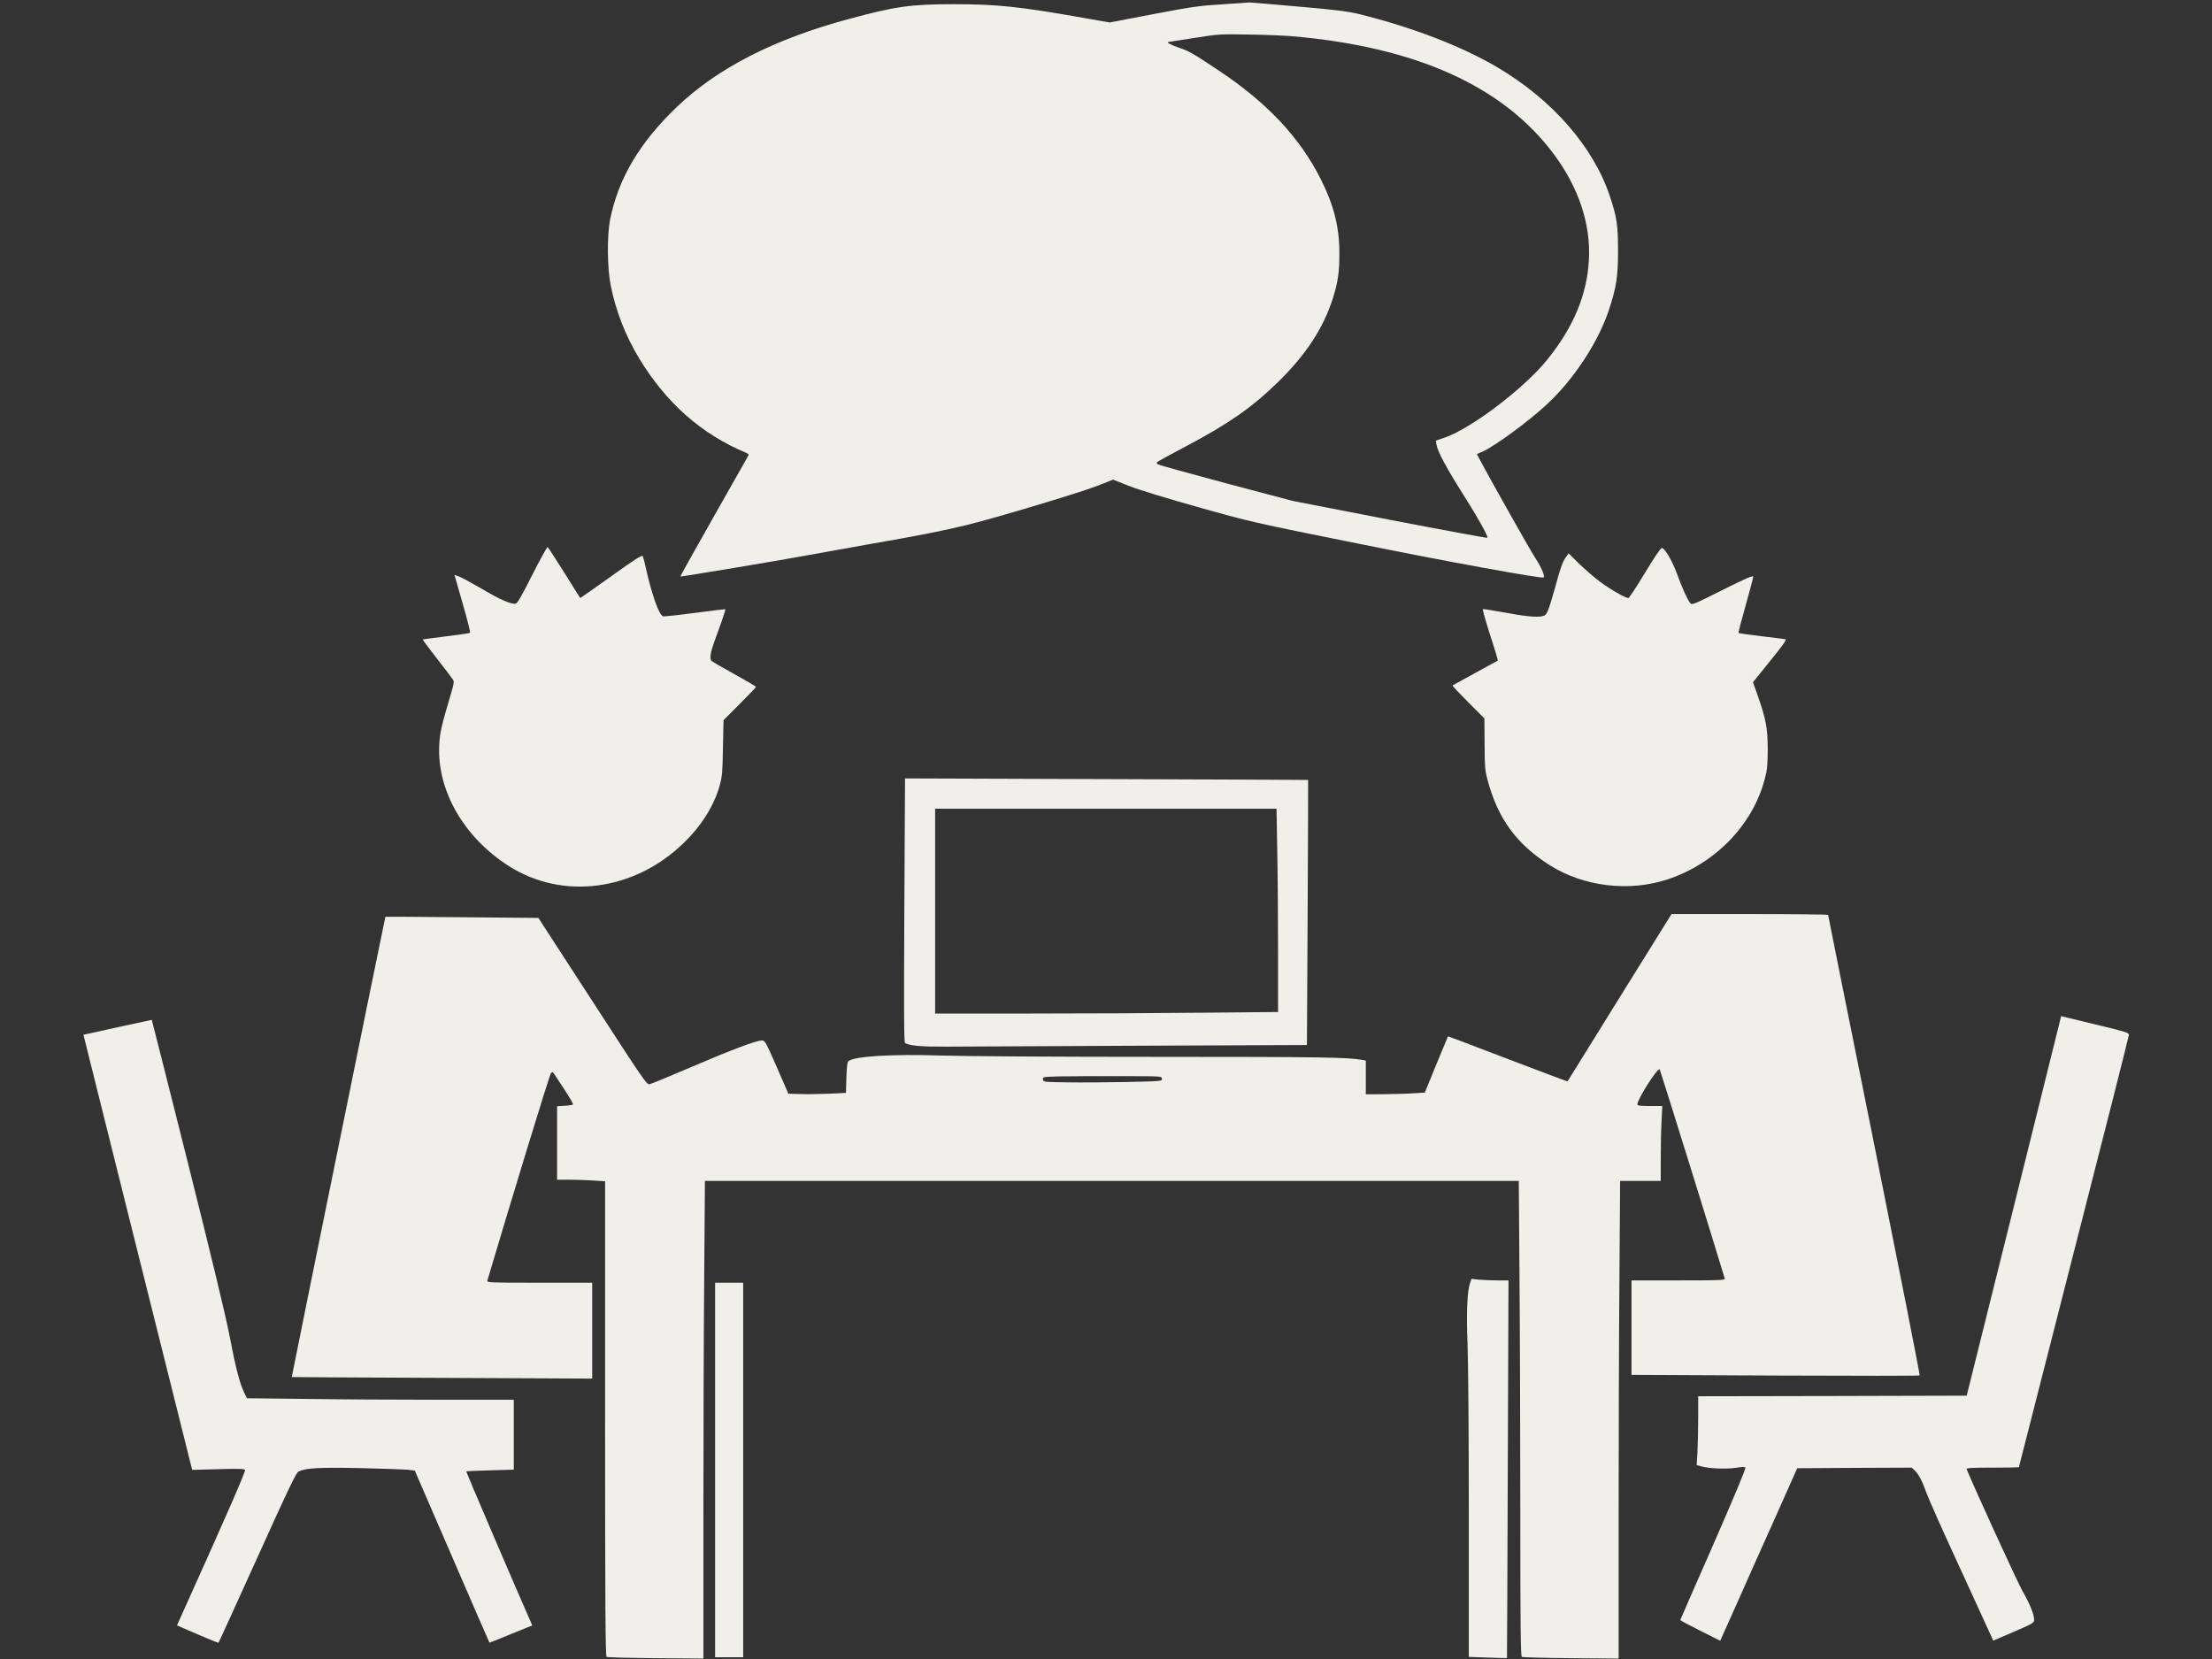 <svg width="100" height="75" viewBox="0 0 100 75" fill="none" xmlns="http://www.w3.org/2000/svg">
<rect x="0" y="0" width="100" height="75" fill="#333333" stroke="none"/>
<g clip-path="url(#clip0_530_984)">
<path d="M55.265 0.196C54.217 0.259 53.905 0.302 52.133 0.64L50.164 1.016L48.931 0.799C46.117 0.302 45.064 0.19 43.148 0.19C41.18 0.19 40.519 0.28 38.397 0.852C35.005 1.762 32.423 3.085 30.593 4.841C28.916 6.444 27.958 8.063 27.582 9.921C27.439 10.651 27.45 12.106 27.609 12.91C27.847 14.074 28.27 15.164 28.889 16.191C30.106 18.206 31.704 19.624 33.72 20.466C33.852 20.524 33.863 20.54 33.804 20.645C33.767 20.714 33.064 21.958 32.238 23.407C31.418 24.862 30.746 26.053 30.757 26.064C30.778 26.079 35.461 25.302 36.455 25.111C36.995 25.011 38.27 24.783 39.286 24.603C41.434 24.233 42.678 23.989 43.725 23.73C44.99 23.423 48.931 22.238 49.64 21.952L50.318 21.683L51.069 21.979C51.519 22.154 52.783 22.54 54.18 22.931C56.508 23.587 56.593 23.608 61.376 24.571C65.455 25.397 69.709 26.169 69.783 26.106C69.852 26.042 69.683 25.645 69.408 25.227C69.154 24.841 67.27 21.492 66.852 20.688L66.767 20.529L67.011 20.423C67.54 20.196 69.111 19.048 69.937 18.275C71.154 17.148 72.265 15.45 72.741 13.995C73.074 12.979 73.148 12.508 73.148 11.349C73.148 10.196 73.096 9.831 72.794 8.915C72.058 6.656 70.175 4.497 67.656 3.021C66.037 2.074 63.857 1.238 61.455 0.64C60.931 0.513 60.45 0.45 58.678 0.296C57.498 0.19 56.514 0.111 56.482 0.111C56.455 0.116 55.905 0.153 55.265 0.196ZM58.439 1.64C64.032 2.127 67.958 3.899 70.244 6.968C71.371 8.481 71.921 10.138 71.831 11.746C71.746 13.328 71.138 14.783 69.953 16.254C68.921 17.54 66.54 19.349 65.339 19.773L64.91 19.921L64.942 20.106C64.99 20.407 65.397 21.169 66.132 22.328C66.82 23.413 67.296 24.259 67.238 24.312C67.222 24.328 65.238 23.963 62.826 23.497L58.439 22.645L55.423 21.847C53.767 21.402 52.376 21.021 52.344 20.989C52.307 20.963 52.286 20.921 52.302 20.899C52.318 20.873 52.905 20.55 53.609 20.18C55.524 19.169 56.577 18.439 57.746 17.302C59.027 16.058 59.826 14.841 60.254 13.492C60.487 12.751 60.556 12.286 60.55 11.429C60.55 10.264 60.302 9.28 59.715 8.111C58.767 6.222 57.297 4.651 55.085 3.18C53.91 2.397 53.752 2.307 53.286 2.153C52.963 2.042 52.715 1.915 52.81 1.899C52.82 1.899 53.344 1.815 53.968 1.72C55.09 1.54 55.122 1.54 56.455 1.561C57.196 1.571 58.09 1.608 58.439 1.64Z" fill="#F0EFEA"/>
<path d="M24.064 25.989C23.55 27.005 23.392 27.28 23.302 27.291C23.09 27.323 22.587 27.095 21.773 26.614C21.328 26.355 20.868 26.106 20.757 26.064L20.545 25.989L20.915 27.28C21.122 27.989 21.27 28.587 21.249 28.608C21.233 28.624 20.746 28.698 20.175 28.767C19.603 28.836 19.127 28.899 19.111 28.91C19.101 28.921 19.392 29.312 19.757 29.778C20.122 30.243 20.445 30.672 20.482 30.73C20.534 30.809 20.518 30.921 20.397 31.328C19.952 32.831 19.889 33.095 19.857 33.677C19.751 35.741 20.974 37.868 23.021 39.164C25.439 40.693 28.645 40.28 30.868 38.148C31.709 37.344 32.291 36.418 32.545 35.476C32.645 35.116 32.667 34.873 32.683 33.804L32.709 32.556L33.444 31.82C33.847 31.418 34.18 31.069 34.18 31.053C34.18 31.032 33.736 30.773 33.191 30.471C32.64 30.169 32.18 29.899 32.159 29.868C32.079 29.762 32.122 29.492 32.27 29.074C32.355 28.841 32.508 28.407 32.619 28.106C32.725 27.804 32.804 27.55 32.794 27.54C32.788 27.534 32.164 27.608 31.407 27.709C30.656 27.809 30.011 27.878 29.974 27.862C29.788 27.794 29.466 26.878 29.206 25.714C29.148 25.439 29.079 25.18 29.053 25.137C29.016 25.085 28.683 25.296 27.624 26.058C26.863 26.603 26.233 27.042 26.227 27.032C26.217 27.021 25.894 26.503 25.508 25.884C25.116 25.265 24.783 24.746 24.757 24.73C24.735 24.72 24.418 25.286 24.064 25.989Z" fill="#F0EFEA"/>
<path d="M74.365 25.899C73.989 26.524 73.651 27.032 73.619 27.037C73.481 27.037 72.799 26.645 72.328 26.296C72.053 26.085 71.619 25.714 71.37 25.466L70.915 25.016L70.804 25.169C70.64 25.397 70.545 25.661 70.312 26.529C70.191 26.968 70.048 27.439 69.989 27.577C69.9 27.794 69.857 27.831 69.698 27.862C69.429 27.915 68.873 27.852 67.915 27.672C67.455 27.587 67.058 27.524 67.037 27.54C67.016 27.55 67.164 28.079 67.365 28.709C67.571 29.333 67.725 29.857 67.714 29.862C67.709 29.868 67.249 30.122 66.693 30.423C66.143 30.725 65.677 30.979 65.661 30.989C65.651 31 65.968 31.339 66.376 31.746L67.106 32.476L67.116 33.635C67.122 34.693 67.132 34.831 67.259 35.296C67.725 37.026 68.577 38.18 70.074 39.122C71.603 40.085 73.651 40.328 75.381 39.757C77.529 39.048 79.222 37.312 79.772 35.249C79.894 34.799 79.91 34.63 79.915 33.889C79.915 32.931 79.841 32.524 79.46 31.439L79.249 30.841L80.026 29.878C80.577 29.201 80.783 28.91 80.72 28.899C80.677 28.889 80.185 28.825 79.63 28.762C79.079 28.698 78.614 28.63 78.598 28.614C78.582 28.598 78.725 28.042 78.915 27.376C79.106 26.709 79.259 26.122 79.259 26.074C79.259 26 78.974 26.122 77.873 26.672C76.566 27.328 76.481 27.36 76.413 27.265C76.27 27.079 76.048 26.582 75.825 25.968C75.598 25.355 75.28 24.804 75.132 24.773C75.079 24.767 74.815 25.154 74.365 25.899Z" fill="#F0EFEA"/>
<path d="M40.883 41.153C40.862 45.682 40.867 47.127 40.915 47.153C41.111 47.275 41.64 47.323 42.751 47.317C43.407 47.312 47.349 47.296 51.513 47.275L59.084 47.243L59.116 41.254C59.132 37.958 59.143 35.264 59.137 35.259C59.132 35.254 55.032 35.238 50.021 35.222L40.915 35.191L40.883 41.153ZM57.741 38.397C57.762 39.402 57.778 41.471 57.778 42.989V45.751L54.328 45.783C52.428 45.804 48.936 45.82 46.577 45.82H42.275V41.191V36.561H49.989H57.709L57.741 38.397Z" fill="#F0EFEA"/>
<path d="M73.222 45.09C71.936 47.164 70.873 48.873 70.868 48.884C70.857 48.894 69.64 48.439 68.164 47.873C66.688 47.307 65.471 46.847 65.46 46.852C65.455 46.857 65.217 47.434 64.931 48.127L64.413 49.392L63.942 49.423C63.677 49.444 63.079 49.46 62.608 49.466L61.746 49.471V48.709V47.947L61.577 47.915C60.926 47.799 59.783 47.778 52.376 47.778C47.847 47.778 43.593 47.751 42.614 47.72C40.27 47.645 38.577 47.751 38.344 47.984C38.302 48.026 38.275 48.302 38.264 48.725L38.243 49.407L37.497 49.444C37.085 49.46 36.497 49.471 36.196 49.46L35.64 49.444L35.116 48.238C34.619 47.111 34.582 47.037 34.45 47.037C34.185 47.037 33.085 47.455 31.291 48.222C30.307 48.645 29.439 49 29.365 49.016C29.238 49.042 29.09 48.825 26.788 45.27L24.339 41.497L20.889 41.466C18.989 41.45 17.434 41.439 17.423 41.444C17.407 41.466 13.18 62.243 13.19 62.254C13.196 62.259 16.254 62.275 19.989 62.291L26.773 62.323V60.159V57.989H24.386C22.143 57.989 22.005 57.984 22.032 57.894C23.09 54.323 24.846 48.577 24.905 48.519C24.958 48.46 24.989 48.455 25.016 48.497C25.037 48.529 25.254 48.857 25.497 49.227C25.741 49.593 25.926 49.91 25.905 49.931C25.884 49.952 25.714 49.979 25.529 49.989L25.185 50.011V51.672V53.333H25.757C26.069 53.333 26.555 53.349 26.841 53.37L27.355 53.402V64.132C27.355 72.656 27.37 74.868 27.423 74.905C27.455 74.926 28.455 74.952 29.645 74.963L31.799 74.979V68.508C31.799 64.947 31.815 60.09 31.836 57.709L31.868 53.386H50.265H68.661L68.693 57.683C68.714 60.042 68.73 64.873 68.73 68.418C68.73 73.513 68.746 74.873 68.799 74.905C68.831 74.926 69.831 74.952 71.021 74.963L73.175 74.979V68.508C73.175 64.947 73.191 60.09 73.212 57.709L73.243 53.386H74.164H75.079V52.365C75.079 51.81 75.095 51.048 75.116 50.672L75.148 50H74.587C74.164 50 74.021 49.984 74.021 49.931C74.021 49.693 74.942 48.249 75.032 48.344C75.058 48.376 77.524 56.296 77.968 57.788C77.995 57.878 77.873 57.884 75.878 57.884H73.757V60.016V62.154L80.249 62.185C83.82 62.201 86.762 62.201 86.783 62.18C86.804 62.159 85.878 57.476 84.736 51.773C83.587 46.069 82.645 41.386 82.645 41.36C82.645 41.339 81.053 41.323 79.106 41.323H75.566L73.222 45.09ZM52.529 48.762C52.545 48.878 52.54 48.878 50.942 48.915C50.058 48.931 48.852 48.942 48.254 48.931C47.18 48.915 47.169 48.915 47.153 48.799C47.138 48.683 47.143 48.683 47.921 48.661C48.349 48.656 49.561 48.645 50.608 48.651C52.513 48.651 52.513 48.651 52.529 48.762Z" fill="#F0EFEA"/>
<path d="M91.048 54.519L88.91 63.095L82.841 63.111L76.772 63.122V64.037C76.772 64.545 76.757 65.243 76.741 65.598L76.704 66.233L76.91 66.291C77.254 66.392 78.09 66.423 78.487 66.355C78.73 66.312 78.868 66.307 78.905 66.344C78.936 66.376 78.45 67.55 77.466 69.799C76.64 71.672 75.968 73.217 75.963 73.238C75.958 73.254 76.36 73.471 76.862 73.72L77.767 74.175L78.519 72.497C78.926 71.577 79.709 69.82 80.259 68.598L81.249 66.376L83.836 66.36L86.423 66.349L86.55 66.466C86.735 66.64 86.899 66.947 87.09 67.487C87.18 67.746 87.899 69.36 88.688 71.064L90.111 74.169L91.037 73.772C91.905 73.397 91.958 73.365 91.958 73.228C91.958 72.984 91.762 72.497 91.434 71.931C91.212 71.54 89.302 67.376 88.905 66.413C88.884 66.365 89.138 66.349 90.074 66.349C90.73 66.349 91.27 66.339 91.27 66.328C91.27 66.312 92.391 61.931 93.757 56.593C95.127 51.254 96.243 46.841 96.243 46.783C96.243 46.688 96.106 46.645 94.989 46.376C94.296 46.212 93.608 46.042 93.455 46.005L93.18 45.937L91.048 54.519Z" fill="#F0EFEA"/>
<path d="M5.582 46.381C4.884 46.534 4.19 46.688 4.042 46.72L3.772 46.778L6.227 56.614L8.688 66.45L9.868 66.418C10.751 66.391 11.053 66.402 11.079 66.45C11.116 66.503 10.296 68.386 8.407 72.577L8 73.481L8.931 73.884C9.439 74.106 9.868 74.275 9.878 74.265C9.894 74.254 10.682 72.519 11.635 70.413C13.063 67.254 13.386 66.577 13.497 66.524C13.825 66.365 14.402 66.333 16.27 66.37C17.291 66.391 18.265 66.429 18.439 66.445L18.751 66.481L20.434 70.365C21.355 72.497 22.116 74.249 22.127 74.259C22.137 74.265 22.577 74.09 23.101 73.873L24.064 73.481L23.968 73.265C23.265 71.672 21.064 66.534 21.079 66.519C21.09 66.508 21.577 66.487 22.164 66.471L23.227 66.439V64.857V63.28H19.905C18.074 63.28 15.36 63.265 13.873 63.243L11.164 63.212L11.032 62.942C10.831 62.519 10.656 61.847 10.37 60.355C10.19 59.429 9.561 56.82 8.487 52.54C7.598 49.005 6.868 46.111 6.862 46.106C6.857 46.106 6.28 46.227 5.582 46.381Z" fill="#F0EFEA"/>
<path d="M66.46 57.995C66.328 58.365 66.286 59.381 66.344 60.746C66.376 61.513 66.402 64.762 66.402 68.487V74.905L67.259 74.936C67.73 74.952 68.122 74.963 68.127 74.958C68.132 74.952 68.148 71.106 68.164 66.413L68.196 57.884H67.709C67.439 57.884 67.064 57.868 66.873 57.852L66.524 57.815L66.46 57.995Z" fill="#F0EFEA"/>
<path d="M32.328 66.455V74.921H32.963H33.598V66.455V57.989H32.963H32.328V66.455Z" fill="#F0EFEA"/>
</g>
<defs>
<clipPath id="clip0_530_984">
<rect width="100" height="74.974" fill="white"/>
</clipPath>
</defs>
</svg>
